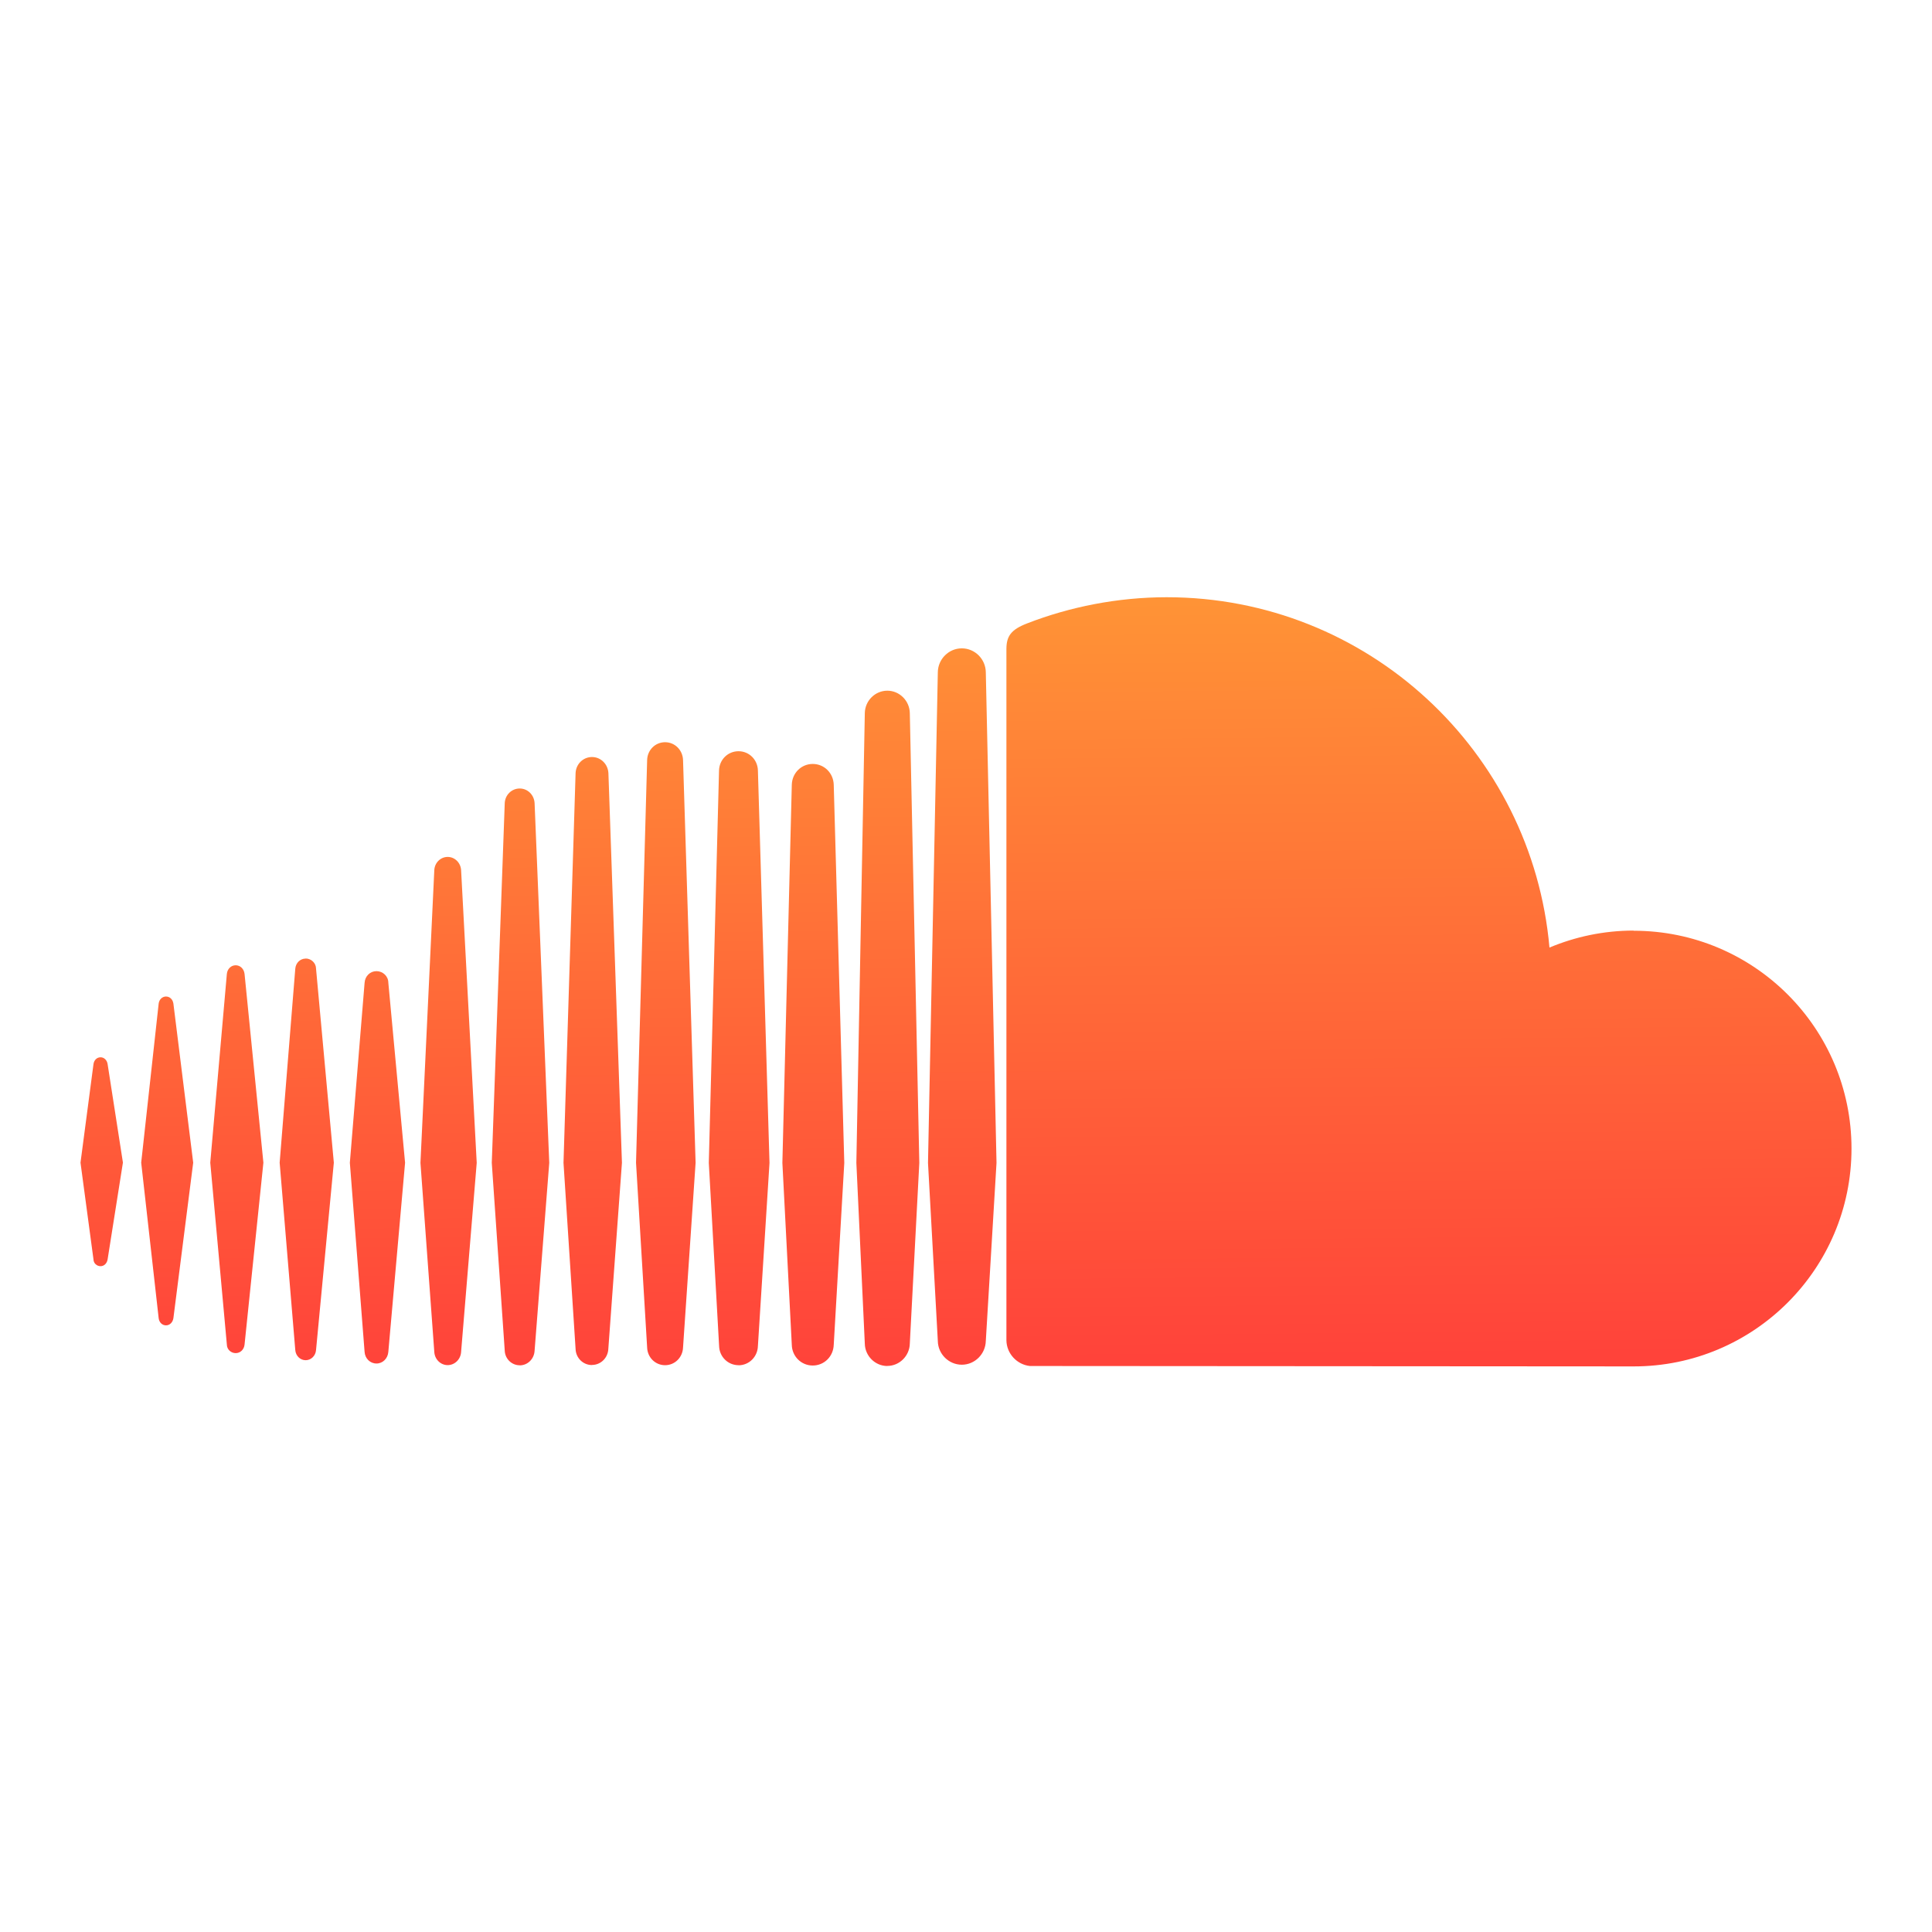 <svg width="24" height="24" viewBox="0 0 24 24" fill="none" xmlns="http://www.w3.org/2000/svg">
<path d="M1.249 13.134C1.203 13.134 1.167 13.17 1.161 13.221L1 14.443L1.161 15.643C1.162 15.694 1.203 15.729 1.249 15.729C1.294 15.729 1.329 15.694 1.337 15.643L1.527 14.442L1.337 13.22C1.33 13.17 1.294 13.134 1.249 13.134V13.134ZM2.154 12.467C2.146 12.414 2.109 12.379 2.062 12.379C2.016 12.379 1.977 12.416 1.971 12.467C1.971 12.467 1.754 14.443 1.754 14.443L1.971 16.375C1.977 16.427 2.015 16.464 2.062 16.464C2.109 16.464 2.146 16.427 2.154 16.375L2.4 14.443L2.154 12.467ZM5.561 10.645C5.473 10.645 5.399 10.717 5.395 10.81L5.223 14.445L5.395 16.794C5.4 16.886 5.473 16.958 5.561 16.958C5.649 16.958 5.723 16.886 5.728 16.794V16.794L5.922 14.445L5.728 10.81C5.723 10.718 5.65 10.645 5.561 10.645V10.645ZM3.797 11.908C3.729 11.908 3.673 11.962 3.668 12.035L3.474 14.443L3.668 16.77C3.673 16.842 3.729 16.897 3.797 16.897C3.864 16.897 3.921 16.842 3.926 16.77L4.147 14.443L3.926 12.034C3.926 11.962 3.865 11.907 3.797 11.907V11.908ZM7.353 16.956C7.463 16.956 7.553 16.868 7.557 16.754L7.726 14.445L7.558 9.606C7.553 9.493 7.464 9.404 7.354 9.404C7.243 9.404 7.153 9.493 7.15 9.607L7 14.445L7.15 16.756C7.153 16.869 7.243 16.957 7.353 16.957V16.956ZM11.023 16.968C11.174 16.968 11.299 16.843 11.302 16.69V16.691V16.69L11.42 14.446L11.302 8.858C11.299 8.705 11.174 8.58 11.023 8.58C10.871 8.58 10.746 8.704 10.743 8.858L10.638 14.445C10.638 14.449 10.743 16.692 10.743 16.692C10.746 16.844 10.871 16.969 11.023 16.969V16.968ZM9.174 16.96C9.306 16.96 9.412 16.854 9.415 16.719V16.721L9.559 14.446L9.415 9.572C9.412 9.437 9.306 9.332 9.174 9.332C9.042 9.332 8.935 9.437 8.932 9.572L8.805 14.446L8.933 16.72C8.936 16.853 9.042 16.959 9.175 16.959L9.174 16.96ZM4.677 16.938C4.755 16.938 4.818 16.875 4.824 16.793L5.032 14.444L4.824 12.208C4.824 12.126 4.755 12.064 4.677 12.064C4.597 12.064 4.534 12.126 4.529 12.21L4.346 14.444L4.529 16.793C4.534 16.875 4.597 16.938 4.677 16.938V16.938ZM2.928 16.809C2.986 16.809 3.032 16.764 3.038 16.702L3.272 14.443L3.038 12.099C3.031 12.036 2.985 11.991 2.928 11.991C2.87 11.991 2.824 12.036 2.818 12.099L2.612 14.443L2.818 16.701C2.818 16.764 2.87 16.809 2.928 16.809H2.928ZM10.096 9.49C9.953 9.49 9.839 9.604 9.836 9.75L9.719 14.446L9.836 16.706C9.839 16.849 9.953 16.963 10.096 16.963C10.239 16.963 10.353 16.85 10.357 16.704V16.706L10.488 14.446L10.357 9.749C10.353 9.603 10.239 9.49 10.096 9.49V9.49ZM6.456 16.961C6.555 16.961 6.636 16.881 6.641 16.778L6.823 14.445L6.641 9.978C6.636 9.875 6.555 9.795 6.456 9.795C6.356 9.795 6.274 9.875 6.27 9.978L6.109 14.445L6.27 16.778C6.274 16.88 6.356 16.96 6.456 16.96V16.961ZM8.485 16.74V16.739L8.641 14.444L8.485 9.442C8.481 9.317 8.383 9.22 8.262 9.22C8.14 9.22 8.042 9.317 8.039 9.442L7.901 14.444L8.039 16.739C8.043 16.863 8.141 16.959 8.262 16.959C8.383 16.959 8.481 16.862 8.485 16.738L8.485 16.74ZM20.294 11.56C19.924 11.56 19.57 11.636 19.248 11.771C19.032 9.332 16.988 7.419 14.493 7.419C13.883 7.419 13.288 7.539 12.762 7.743C12.558 7.821 12.503 7.903 12.502 8.061V16.649C12.504 16.815 12.633 16.952 12.794 16.969C12.801 16.969 20.246 16.974 20.294 16.974C21.788 16.974 23 15.762 23 14.268C23 12.773 21.789 11.562 20.294 11.562V11.56ZM11.948 8.054C11.786 8.054 11.652 8.187 11.65 8.351L11.528 14.446L11.65 16.658C11.652 16.82 11.786 16.953 11.948 16.953C12.11 16.953 12.243 16.82 12.246 16.656V16.659L12.379 14.446L12.246 8.351C12.244 8.187 12.11 8.054 11.948 8.054" fill="url(#paint0_linear)"/>
<defs>
<linearGradient id="paint0_linear" x1="12.28" y1="16.893" x2="12.192" y2="7.375" gradientUnits="userSpaceOnUse">
<stop stop-color="#FF433A"/>
<stop offset="1" stop-color="#FF9436"/>
</linearGradient>
</defs>
</svg>
